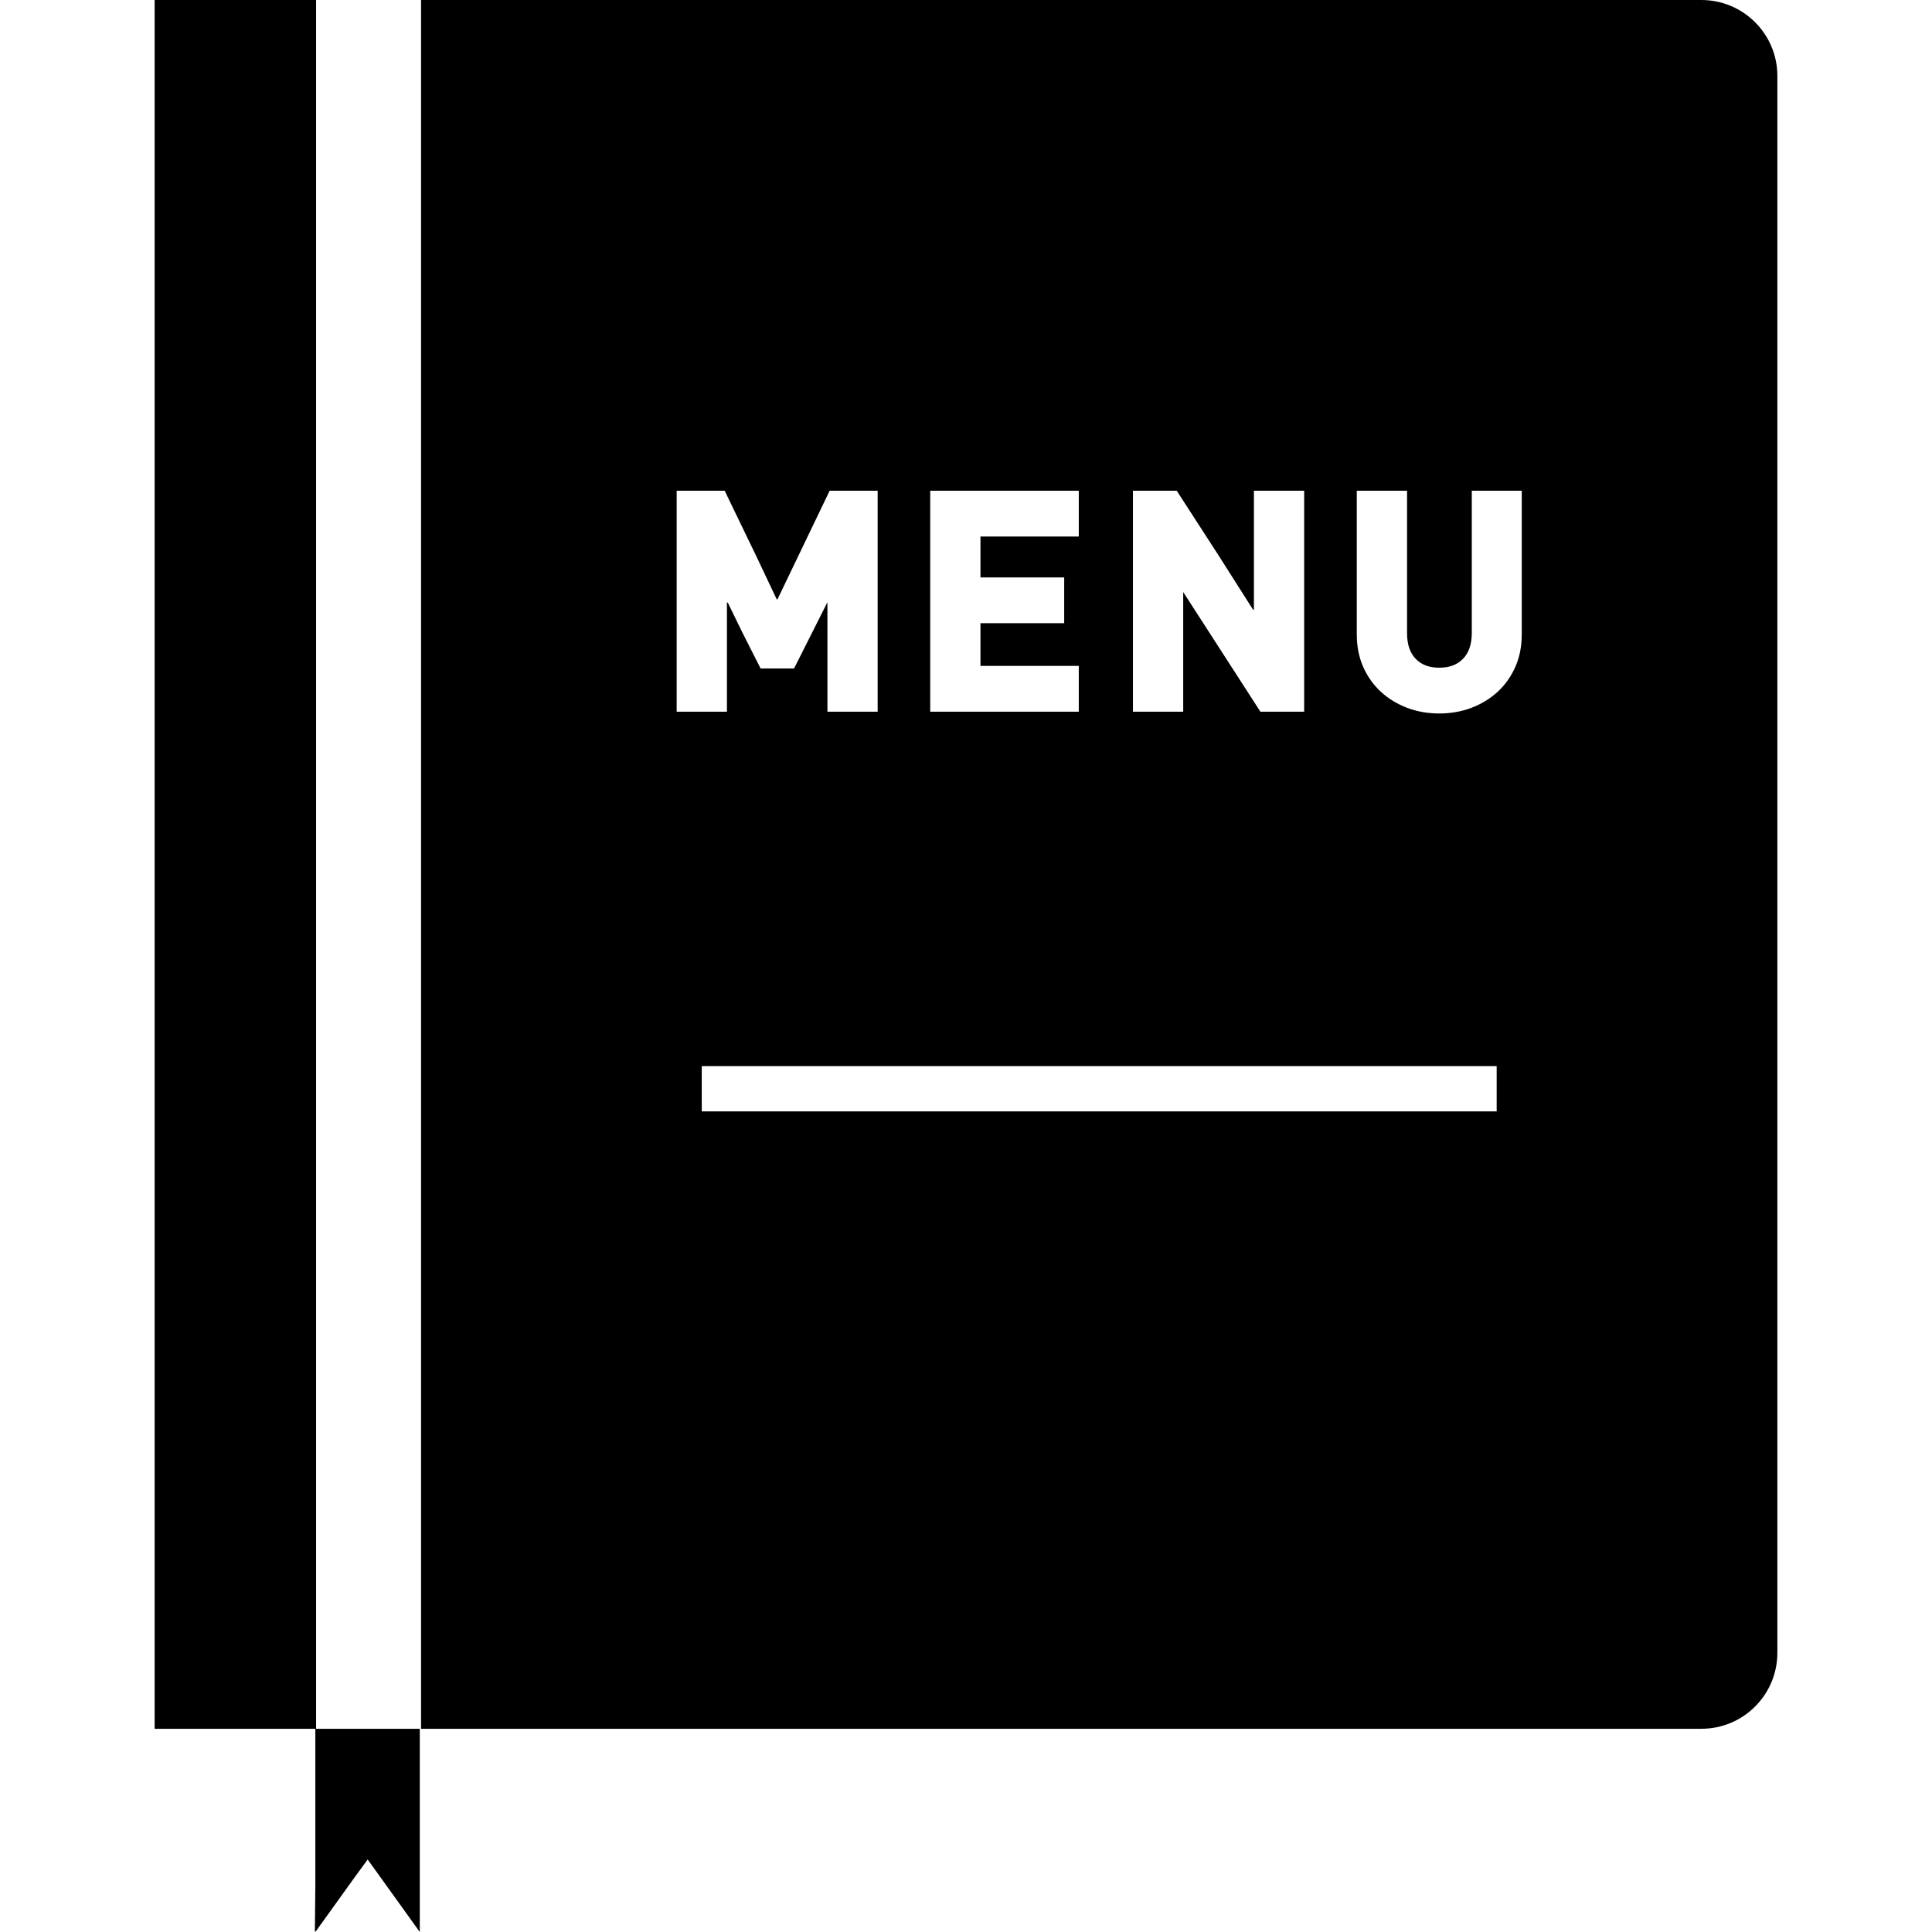 <!--?xml version="1.0" encoding="utf-8"?-->
<!-- Generator: Adobe Illustrator 18.1.1, SVG Export Plug-In . SVG Version: 6.00 Build 0)  -->

<svg version="1.1" id="_x31_0" xmlns="http://www.w3.org/2000/svg" xmlns:xlink="http://www.w3.org/1999/xlink" x="0px" y="0px" viewBox="0 0 512 512" style="width: 128px; height: 128px; opacity: 1;" xml:space="preserve">
<style type="text/css">
	.st0{fill:#374149;}
</style>
<g>
	<polygon class="st0" points="83.767,458.145 83.767,0 40.978,0 40.978,456.586 40.978,457.984 40.978,457.984 40.978,458.145 
		83.568,458.145 83.568,485.07 83.568,499.844 83.439,511.906 83.568,511.73 83.568,512 94.174,497.246 97.439,492.785 111.248,512 
		111.248,485.07 111.248,458.145 97.408,458.145 	" style="fill: rgb(0, 0, 0);"></polygon>
	<path class="st0" d="M450.881,0H111.584v456.586v1.398l0,0v0.161h339.297c11.125,0,20.141-9.02,20.141-20.141V20.141
		C471.022,9.019,462.006,0,450.881,0z M205.85,158.848l0.058-0.114l0.086,0.183l13.874-28.87h12.723v58.538v0.02h-13.313V159.59
		l-8.848,17.566h-8.859l-4.71-9.285l-4.059-8.313v0.313l-0.16-0.313v29.047h-13.316v-58.558h12.722l8.531,17.664L205.85,158.848z
		 M259.834,142.18v10.648v0.035l0,0v0.16h22.188v12.133h-22.188v11.122v0.035l0,0v0.16h26.055v12.133h-39.371v-58.558h39.371v12.133
		H259.834z M332.142,161.68l0.004-0.246l0.156,0.246v-31.633h13.317v58.538v0.02h-11.602l-20.454-31.703v31.703h-13.32v-58.558
		h11.602l11.07,17.121L332.142,161.68z M381.42,189.078c-3.024,0-5.887-0.504-8.508-1.496c-2.629-0.997-4.957-2.414-6.93-4.219
		c-1.977-1.809-3.558-4.023-4.699-6.582c-1.141-2.563-1.722-5.458-1.722-8.614v-38.121h13.324v37.726
		c0,2.984,0.742,5.21,2.277,6.809c1.52,1.594,3.567,2.367,6.258,2.367s4.758-0.778,6.309-2.371c1.534-1.582,2.312-3.871,2.312-6.805
		v-37.726h13.238v38.121c0,3.156-0.578,6.05-1.722,8.614c-1.141,2.562-2.727,4.777-4.703,6.586
		c-1.965,1.801-4.297,3.218-6.926,4.215C387.302,188.574,384.443,189.078,381.42,189.078z M396.634,282.535v12H185.97v-12H396.634z" style="fill: rgb(0, 0, 0);"></path>
</g>
</svg>
